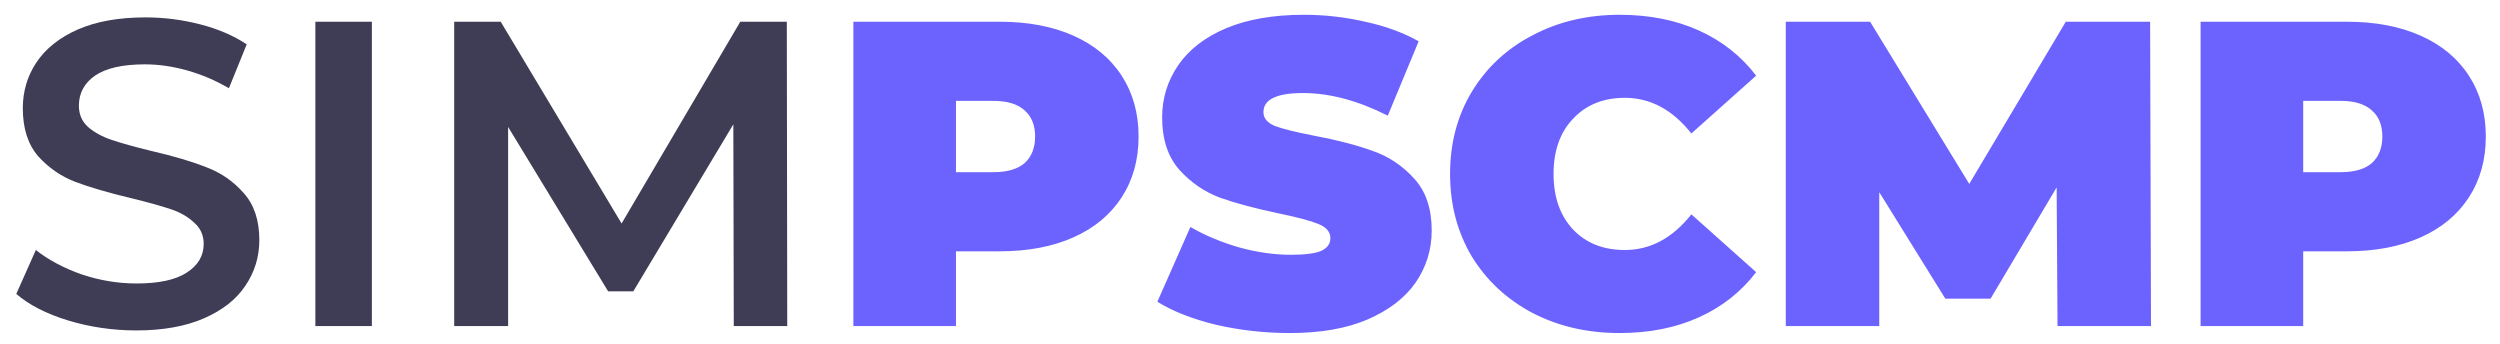 <svg width="138" height="19" viewBox="0 0 138 19" fill="none" xmlns="http://www.w3.org/2000/svg">
<path d="M7.523 18.24C6.227 18.24 4.971 18.056 3.755 17.688C2.555 17.32 1.603 16.832 0.899 16.224L1.979 13.8C2.667 14.344 3.507 14.792 4.499 15.144C5.507 15.48 6.515 15.648 7.523 15.648C8.771 15.648 9.699 15.448 10.307 15.048C10.931 14.648 11.243 14.12 11.243 13.464C11.243 12.984 11.067 12.592 10.715 12.288C10.379 11.968 9.947 11.72 9.419 11.544C8.891 11.368 8.171 11.168 7.259 10.944C5.979 10.64 4.939 10.336 4.139 10.032C3.355 9.728 2.675 9.256 2.099 8.616C1.539 7.96 1.259 7.08 1.259 5.976C1.259 5.048 1.507 4.208 2.003 3.456C2.515 2.688 3.275 2.08 4.283 1.632C5.307 1.184 6.555 0.96 8.027 0.96C9.051 0.96 10.059 1.088 11.051 1.344C12.043 1.6 12.899 1.968 13.619 2.448L12.635 4.872C11.899 4.44 11.131 4.112 10.331 3.888C9.531 3.664 8.755 3.552 8.003 3.552C6.771 3.552 5.851 3.76 5.243 4.176C4.651 4.592 4.355 5.144 4.355 5.832C4.355 6.312 4.523 6.704 4.859 7.008C5.211 7.312 5.651 7.552 6.179 7.728C6.707 7.904 7.427 8.104 8.339 8.328C9.587 8.616 10.611 8.92 11.411 9.24C12.211 9.544 12.891 10.016 13.451 10.656C14.027 11.296 14.315 12.16 14.315 13.248C14.315 14.176 14.059 15.016 13.547 15.768C13.051 16.52 12.291 17.12 11.267 17.568C10.243 18.016 8.995 18.24 7.523 18.24ZM17.408 1.2H20.528V18H17.408V1.2ZM40.504 18L40.48 6.864L34.96 16.08H33.568L28.048 7.008V18H25.072V1.2H27.64L34.312 12.336L40.864 1.2H43.432L43.456 18H40.504Z" fill="#3F3D56"/>
<path d="M55.194 1.2C56.746 1.2 58.098 1.456 59.25 1.968C60.402 2.48 61.29 3.216 61.914 4.176C62.538 5.136 62.85 6.256 62.85 7.536C62.85 8.816 62.538 9.936 61.914 10.896C61.29 11.856 60.402 12.592 59.25 13.104C58.098 13.616 56.746 13.872 55.194 13.872H52.77V18H47.106V1.2H55.194ZM54.834 9.504C55.602 9.504 56.178 9.336 56.562 9C56.946 8.648 57.138 8.16 57.138 7.536C57.138 6.912 56.946 6.432 56.562 6.096C56.178 5.744 55.602 5.568 54.834 5.568H52.77V9.504H54.834ZM71.206 18.384C69.814 18.384 68.454 18.232 67.126 17.928C65.814 17.608 64.734 17.184 63.886 16.656L65.71 12.528C66.51 12.992 67.406 13.368 68.398 13.656C69.39 13.928 70.342 14.064 71.254 14.064C72.038 14.064 72.598 13.992 72.934 13.848C73.27 13.688 73.438 13.456 73.438 13.152C73.438 12.8 73.214 12.536 72.766 12.36C72.334 12.184 71.614 11.992 70.606 11.784C69.31 11.512 68.23 11.224 67.366 10.92C66.502 10.6 65.75 10.088 65.11 9.384C64.47 8.664 64.15 7.696 64.15 6.48C64.15 5.424 64.446 4.464 65.038 3.6C65.63 2.736 66.51 2.056 67.678 1.56C68.862 1.064 70.294 0.816 71.974 0.816C73.126 0.816 74.254 0.944 75.358 1.2C76.478 1.44 77.462 1.8 78.31 2.28L76.606 6.384C74.958 5.552 73.398 5.136 71.926 5.136C70.47 5.136 69.742 5.488 69.742 6.192C69.742 6.528 69.958 6.784 70.39 6.96C70.822 7.12 71.534 7.296 72.526 7.488C73.806 7.728 74.886 8.008 75.766 8.328C76.646 8.632 77.406 9.136 78.046 9.84C78.702 10.544 79.03 11.504 79.03 12.72C79.03 13.776 78.734 14.736 78.142 15.6C77.55 16.448 76.662 17.128 75.478 17.64C74.31 18.136 72.886 18.384 71.206 18.384ZM89.404 18.384C87.628 18.384 86.028 18.016 84.604 17.28C83.18 16.528 82.06 15.488 81.244 14.16C80.444 12.816 80.044 11.296 80.044 9.6C80.044 7.904 80.444 6.392 81.244 5.064C82.06 3.72 83.18 2.68 84.604 1.944C86.028 1.192 87.628 0.816 89.404 0.816C91.036 0.816 92.492 1.104 93.772 1.68C95.052 2.256 96.108 3.088 96.94 4.176L93.364 7.368C92.324 6.056 91.1 5.4 89.692 5.4C88.508 5.4 87.556 5.784 86.836 6.552C86.116 7.304 85.756 8.32 85.756 9.6C85.756 10.88 86.116 11.904 86.836 12.672C87.556 13.424 88.508 13.8 89.692 13.8C91.1 13.8 92.324 13.144 93.364 11.832L96.94 15.024C96.108 16.112 95.052 16.944 93.772 17.52C92.492 18.096 91.036 18.384 89.404 18.384ZM113.575 18L113.527 10.344L109.879 16.488H107.383L103.735 10.608V18H98.575V1.2H103.231L108.703 10.152L114.031 1.2H118.687L118.735 18H113.575ZM129.561 1.2C131.113 1.2 132.465 1.456 133.617 1.968C134.769 2.48 135.657 3.216 136.281 4.176C136.905 5.136 137.217 6.256 137.217 7.536C137.217 8.816 136.905 9.936 136.281 10.896C135.657 11.856 134.769 12.592 133.617 13.104C132.465 13.616 131.113 13.872 129.561 13.872H127.137V18H121.473V1.2H129.561ZM129.201 9.504C129.969 9.504 130.545 9.336 130.929 9C131.313 8.648 131.505 8.16 131.505 7.536C131.505 6.912 131.313 6.432 130.929 6.096C130.545 5.744 129.969 5.568 129.201 5.568H127.137V9.504H129.201Z" fill="#6C63FF"/>
</svg>
